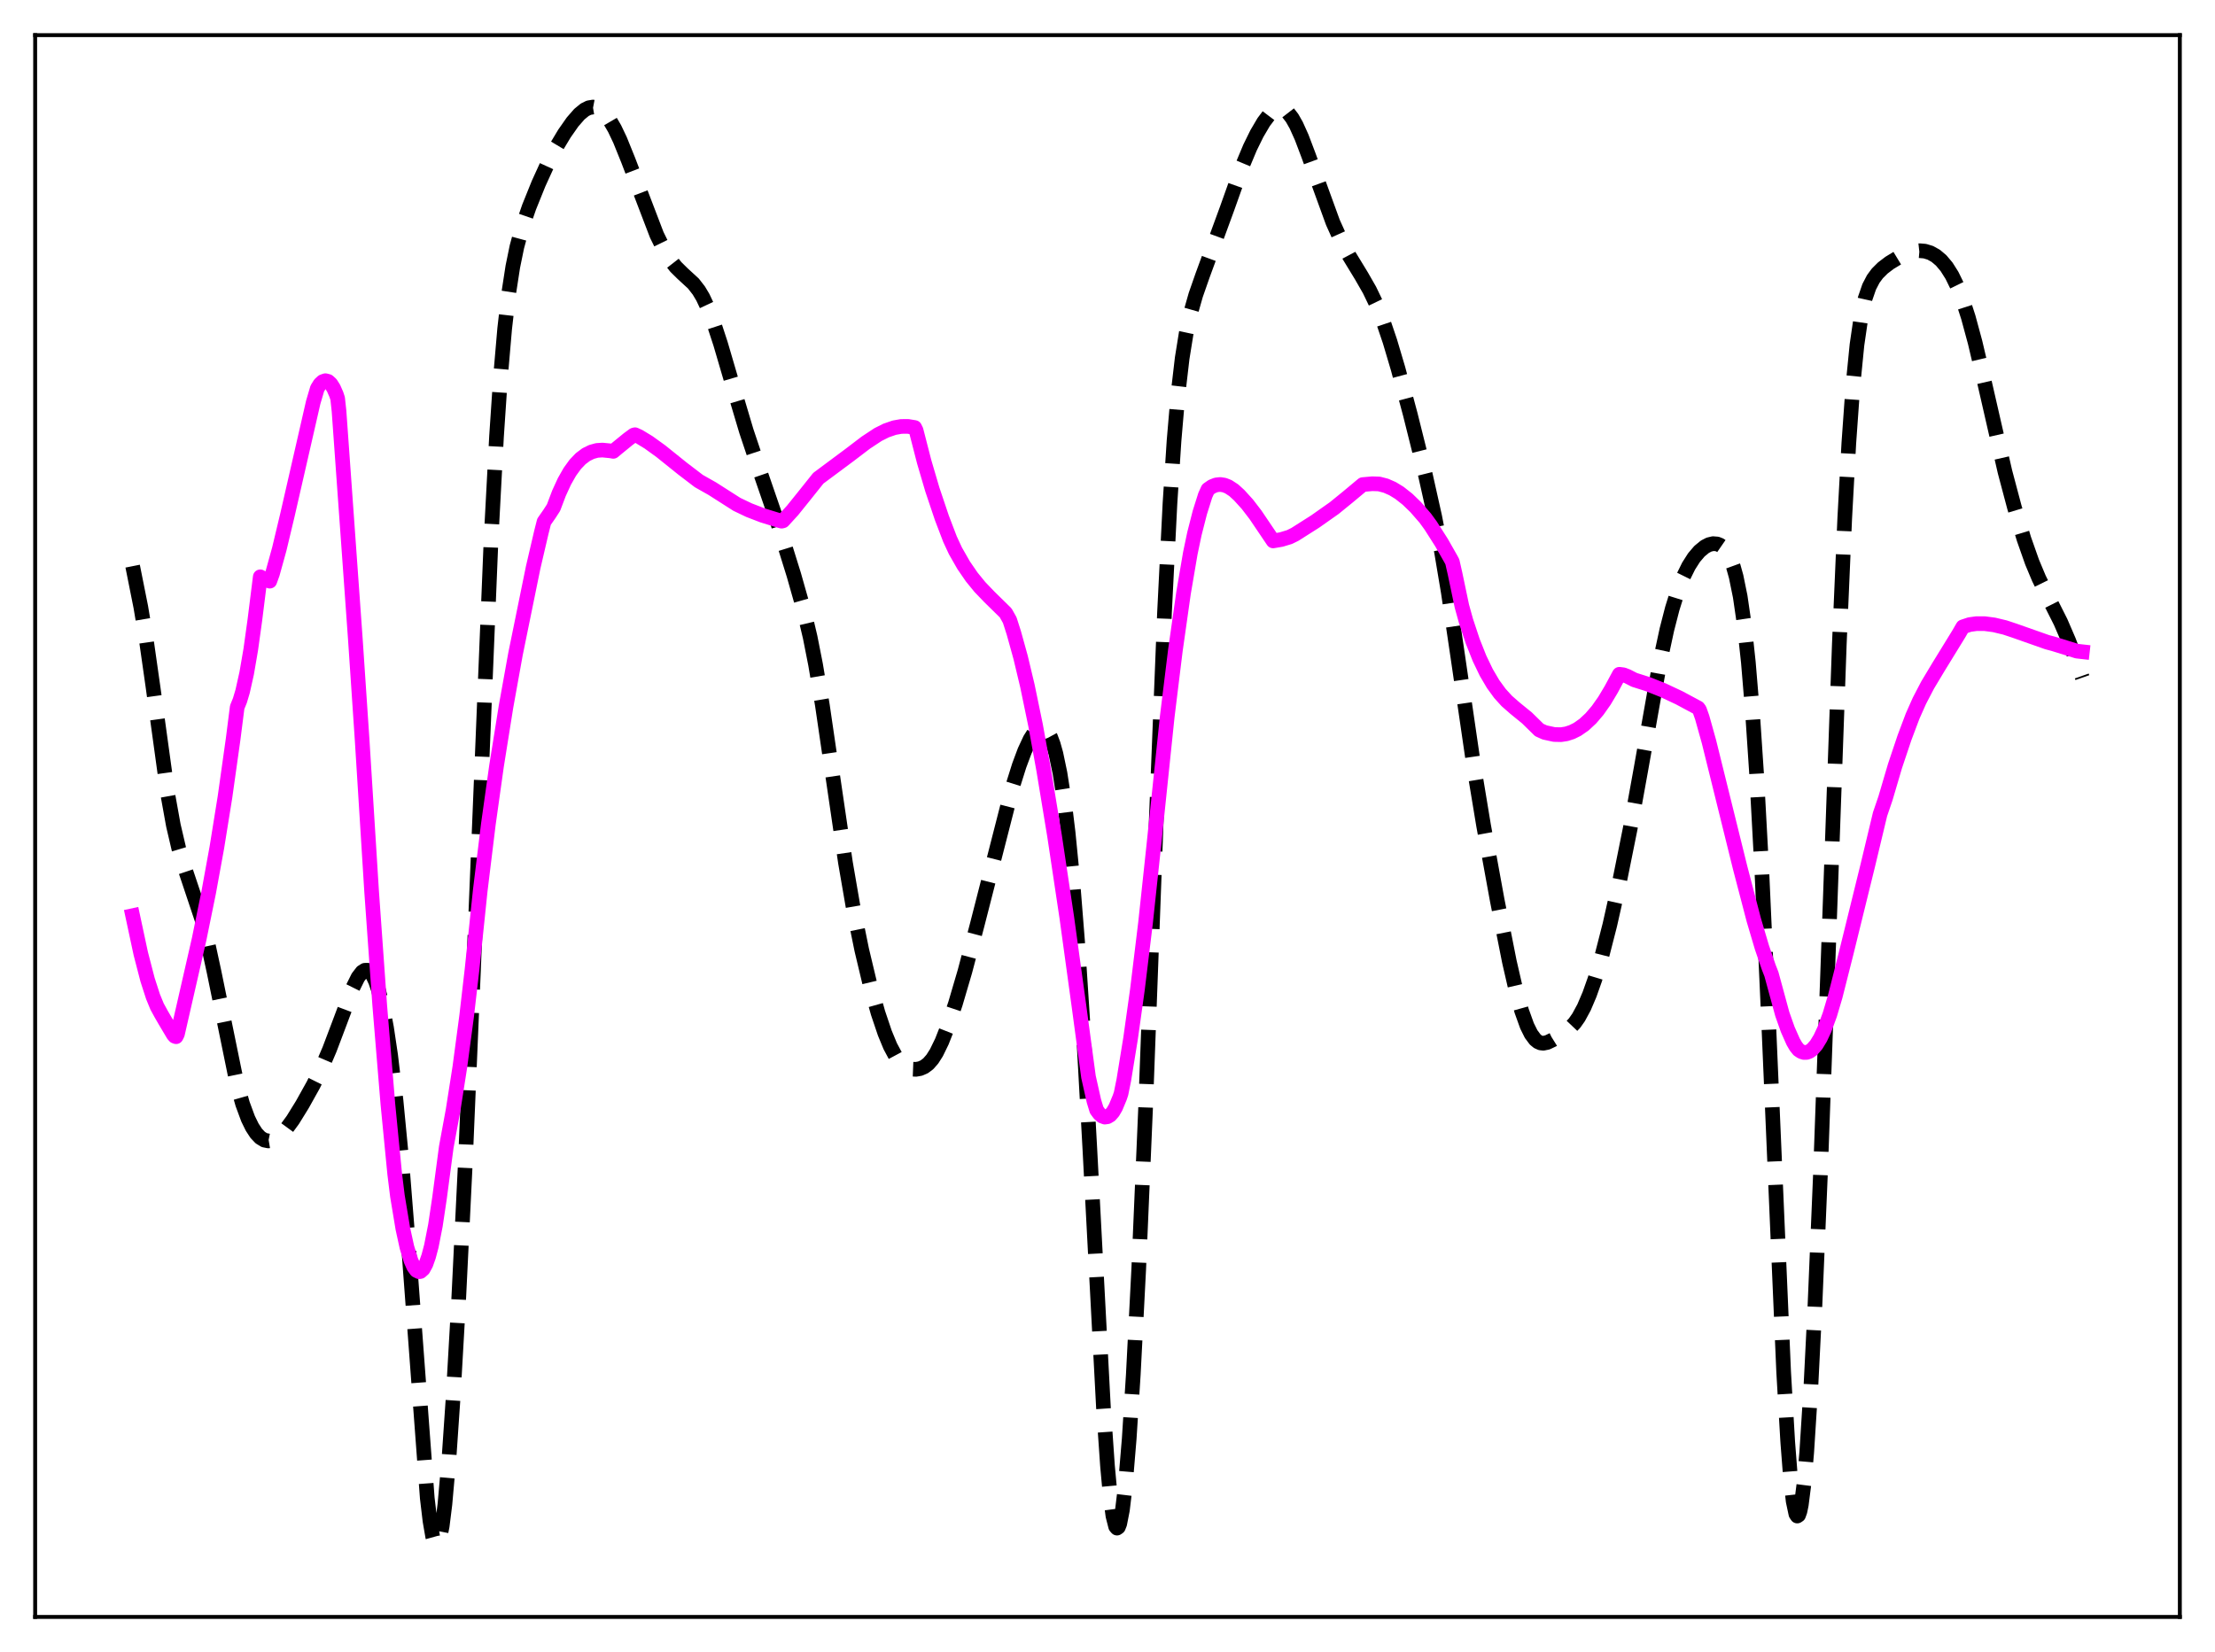 <?xml version="1.0" encoding="utf-8" standalone="no"?>
<!DOCTYPE svg PUBLIC "-//W3C//DTD SVG 1.1//EN"
  "http://www.w3.org/Graphics/SVG/1.1/DTD/svg11.dtd">
<svg xmlns:xlink="http://www.w3.org/1999/xlink" width="453.6pt" height="338.4pt" viewBox="0 0 453.6 338.4" xmlns="http://www.w3.org/2000/svg" version="1.1">
 <defs>
  <style type="text/css">*{stroke-linejoin: round; stroke-linecap: butt}</style>
 </defs>
 <g id="figure_1">
  <g id="patch_1">
   <path d="M 0 338.4 
L 453.6 338.4 
L 453.6 0 
L 0 0 
z
" style="fill: #ffffff"/>
  </g>
  <g id="axes_1">
   <g id="patch_2">
    <path d="M 7.2 331.2 
L 446.4 331.2 
L 446.4 7.2 
L 7.2 7.2 
z
" style="fill: #ffffff"/>
   </g>
   <g id="matplotlib.axis_1"/>
   <g id="matplotlib.axis_2"/>
   <g id="line2d_1">
    <path d="M 27.164 115.967 
L 28.832 124.321 
L 29.944 130.961 
L 31.334 140.712 
L 34.393 162.91 
L 35.505 169.077 
L 36.617 173.832 
L 37.729 177.512 
L 41.344 188.316 
L 42.456 192.695 
L 43.846 199.121 
L 48.573 222.234 
L 49.685 226.134 
L 50.797 229.145 
L 51.632 230.856 
L 52.466 232.138 
L 53.3 233.021 
L 54.134 233.534 
L 54.968 233.703 
L 55.802 233.561 
L 56.636 233.143 
L 57.471 232.487 
L 58.583 231.293 
L 59.973 229.392 
L 61.919 226.242 
L 64.144 222.249 
L 65.812 218.865 
L 67.48 214.969 
L 69.426 209.822 
L 72.207 202.422 
L 73.319 200.181 
L 74.153 199.097 
L 74.709 198.745 
L 75.265 198.736 
L 75.822 199.105 
L 76.378 199.88 
L 76.934 201.084 
L 77.49 202.736 
L 78.324 206.086 
L 79.158 210.528 
L 79.992 216.117 
L 81.104 225.452 
L 82.217 237.03 
L 83.607 254.529 
L 87.499 306.859 
L 88.056 311.558 
L 88.612 314.778 
L 88.89 315.776 
L 89.168 316.344 
L 89.446 316.473 
L 89.724 316.157 
L 90.002 315.399 
L 90.558 312.58 
L 91.114 308.113 
L 91.948 298.666 
L 92.782 286.477 
L 93.894 266.934 
L 95.285 238.356 
L 96.953 198.96 
L 100.568 110.344 
L 101.68 89.414 
L 102.514 77.006 
L 103.348 67.337 
L 104.182 60.045 
L 105.016 54.628 
L 105.85 50.561 
L 106.963 46.459 
L 108.353 42.423 
L 110.299 37.593 
L 112.245 33.334 
L 113.914 30.148 
L 115.582 27.368 
L 117.25 24.985 
L 118.64 23.391 
L 119.753 22.479 
L 120.587 22.067 
L 121.421 21.927 
L 122.255 22.086 
L 123.089 22.558 
L 123.923 23.349 
L 124.757 24.446 
L 125.87 26.352 
L 126.982 28.693 
L 128.65 32.821 
L 134.489 48.096 
L 135.879 50.929 
L 137.269 53.226 
L 138.382 54.656 
L 139.772 56.03 
L 141.996 58.074 
L 143.108 59.504 
L 143.943 60.905 
L 145.055 63.269 
L 146.167 66.175 
L 147.557 70.419 
L 150.06 78.956 
L 152.84 88.291 
L 155.064 94.932 
L 159.235 107.044 
L 162.572 117.771 
L 164.518 124.63 
L 165.908 130.509 
L 167.02 136.144 
L 168.411 144.45 
L 170.357 157.767 
L 173.137 176.694 
L 174.806 186.371 
L 176.474 194.576 
L 178.142 201.562 
L 179.81 207.492 
L 181.201 211.614 
L 182.313 214.305 
L 183.425 216.382 
L 184.259 217.515 
L 185.093 218.297 
L 185.927 218.774 
L 186.762 219.003 
L 187.596 219.035 
L 188.43 218.884 
L 189.264 218.523 
L 190.098 217.896 
L 190.932 216.944 
L 191.766 215.635 
L 192.879 213.347 
L 193.991 210.533 
L 195.659 205.581 
L 197.605 198.96 
L 200.108 189.456 
L 207.337 161.209 
L 208.727 156.79 
L 209.839 153.807 
L 210.951 151.42 
L 211.786 150.102 
L 212.342 149.492 
L 212.898 149.131 
L 213.454 149.055 
L 214.01 149.302 
L 214.566 149.914 
L 215.122 150.935 
L 215.678 152.408 
L 216.234 154.378 
L 217.068 158.362 
L 217.903 163.705 
L 218.737 170.543 
L 219.571 179.003 
L 220.683 192.973 
L 221.795 210.078 
L 223.185 235.33 
L 225.966 288.212 
L 226.8 300.285 
L 227.356 306.337 
L 227.912 310.518 
L 228.468 312.693 
L 228.746 313.011 
L 229.024 312.818 
L 229.302 312.124 
L 229.858 309.286 
L 230.415 304.639 
L 231.249 294.651 
L 232.083 281.541 
L 233.195 259.937 
L 234.585 227.302 
L 236.81 167.384 
L 238.478 125.383 
L 239.59 103.165 
L 240.424 90.3 
L 241.258 80.536 
L 242.092 73.378 
L 242.927 68.185 
L 243.761 64.331 
L 244.873 60.415 
L 246.263 56.438 
L 251.268 42.771 
L 254.326 34.191 
L 255.995 30.21 
L 257.385 27.379 
L 258.775 25.013 
L 259.887 23.537 
L 260.721 22.751 
L 261.556 22.304 
L 262.112 22.22 
L 262.668 22.32 
L 263.224 22.613 
L 263.78 23.098 
L 264.614 24.177 
L 265.448 25.648 
L 266.56 28.119 
L 267.951 31.79 
L 272.955 45.556 
L 274.624 49.256 
L 276.292 52.396 
L 278.794 56.502 
L 280.463 59.411 
L 281.853 62.305 
L 283.243 65.791 
L 284.633 69.895 
L 286.302 75.516 
L 288.804 84.866 
L 291.863 97.118 
L 293.809 105.821 
L 295.199 113.021 
L 296.589 121.314 
L 298.536 134.474 
L 301.872 157.344 
L 303.818 169.098 
L 306.599 184.354 
L 309.101 196.994 
L 310.492 203.037 
L 311.604 207.038 
L 312.716 210.133 
L 313.55 211.81 
L 314.384 212.931 
L 314.94 213.386 
L 315.496 213.631 
L 316.052 213.693 
L 316.887 213.519 
L 317.999 212.983 
L 320.223 211.595 
L 321.335 210.739 
L 322.448 209.566 
L 323.282 208.38 
L 324.394 206.323 
L 325.506 203.714 
L 326.618 200.575 
L 328.008 195.94 
L 329.677 189.419 
L 331.623 180.741 
L 333.847 169.69 
L 336.072 157.386 
L 339.964 135.406 
L 341.355 128.944 
L 342.467 124.629 
L 343.579 121.073 
L 344.691 118.211 
L 345.803 115.954 
L 346.915 114.209 
L 348.028 112.902 
L 349.14 111.988 
L 349.974 111.557 
L 350.808 111.357 
L 351.642 111.422 
L 352.198 111.639 
L 352.754 112.023 
L 353.311 112.61 
L 353.867 113.445 
L 354.423 114.587 
L 354.979 116.11 
L 355.535 118.102 
L 356.369 122.189 
L 357.203 127.922 
L 358.037 135.66 
L 358.871 145.705 
L 359.706 158.237 
L 360.818 178.806 
L 362.208 209.748 
L 365.266 280.998 
L 366.101 295.355 
L 366.657 302.529 
L 367.213 307.499 
L 367.769 310.122 
L 368.047 310.535 
L 368.325 310.351 
L 368.603 309.578 
L 368.881 308.229 
L 369.437 303.873 
L 369.993 297.452 
L 370.827 284.373 
L 371.661 267.744 
L 372.774 241.103 
L 374.442 194.637 
L 376.666 131.914 
L 377.778 106.118 
L 378.613 90.777 
L 379.447 79.054 
L 380.281 70.635 
L 381.115 64.91 
L 381.949 61.166 
L 382.783 58.746 
L 383.617 57.141 
L 384.452 56.009 
L 385.564 54.899 
L 386.954 53.84 
L 388.9 52.661 
L 390.569 51.883 
L 391.959 51.471 
L 393.071 51.349 
L 394.183 51.443 
L 395.295 51.782 
L 396.407 52.399 
L 397.52 53.339 
L 398.632 54.659 
L 399.744 56.422 
L 400.856 58.697 
L 401.968 61.544 
L 403.081 64.993 
L 404.471 70.119 
L 406.139 77.199 
L 410.588 96.631 
L 412.534 103.956 
L 414.48 110.419 
L 416.149 115.154 
L 417.539 118.471 
L 419.207 121.875 
L 421.988 127.405 
L 423.656 131.274 
L 425.602 136.418 
L 426.436 138.798 
L 426.436 138.798 
" clip-path="url(#p6b954bc04f)" style="fill: none; stroke-dasharray: 11.1,4.8; stroke-dashoffset: 0; stroke: #000000; stroke-width: 3"/>
   </g>
   <g id="line2d_2">
    <path d="M 27.164 187.557 
L 28.832 195.342 
L 30.222 200.699 
L 31.334 204.136 
L 32.168 206.168 
L 33.003 207.696 
L 33.837 209.14 
L 35.505 211.942 
L 35.783 212.255 
L 36.061 212.353 
L 36.339 211.799 
L 40.788 192.335 
L 42.734 182.793 
L 44.402 173.637 
L 46.071 163.273 
L 47.739 151.409 
L 48.573 144.857 
L 49.129 143.486 
L 49.685 141.622 
L 50.519 137.892 
L 51.354 133.031 
L 52.188 127.032 
L 53.3 118.148 
L 54.412 118.752 
L 55.246 119.041 
L 55.802 117.5 
L 57.193 112.471 
L 58.861 105.488 
L 64.144 82.409 
L 64.978 79.579 
L 65.534 78.677 
L 66.09 78.166 
L 66.646 77.976 
L 67.202 78.124 
L 67.758 78.633 
L 68.314 79.514 
L 68.87 80.778 
L 69.148 81.628 
L 69.426 84.209 
L 72.763 130.817 
L 74.153 151.452 
L 76.1 182.572 
L 77.768 205.989 
L 79.436 226.189 
L 80.826 240.434 
L 81.382 244.953 
L 82.495 251.655 
L 83.329 255.473 
L 84.163 258.214 
L 84.719 259.458 
L 85.275 260.225 
L 85.831 260.496 
L 86.109 260.444 
L 86.665 259.948 
L 87.221 258.928 
L 87.777 257.359 
L 88.334 255.249 
L 89.168 251.004 
L 90.002 245.422 
L 91.392 234.954 
L 92.782 227.414 
L 94.172 218.541 
L 95.563 208.107 
L 96.675 198.488 
L 98.343 182.438 
L 100.011 168.795 
L 101.68 156.911 
L 103.626 144.732 
L 105.572 133.938 
L 109.187 116.217 
L 110.855 109.062 
L 111.411 106.864 
L 112.523 105.266 
L 113.358 103.974 
L 114.47 101.035 
L 115.582 98.609 
L 116.694 96.651 
L 117.806 95.114 
L 118.919 93.951 
L 120.031 93.118 
L 121.143 92.57 
L 122.255 92.261 
L 123.367 92.188 
L 125.036 92.353 
L 125.592 92.454 
L 126.426 91.756 
L 128.65 89.942 
L 129.762 89.124 
L 130.04 89.044 
L 130.874 89.425 
L 132.821 90.608 
L 135.323 92.413 
L 139.772 95.987 
L 143.108 98.535 
L 145.889 100.109 
L 150.894 103.303 
L 153.396 104.499 
L 156.177 105.57 
L 159.513 106.602 
L 160.069 106.754 
L 160.347 106.684 
L 162.294 104.556 
L 164.796 101.447 
L 167.576 97.962 
L 173.971 93.205 
L 177.308 90.664 
L 179.81 89.014 
L 181.479 88.177 
L 183.147 87.603 
L 184.537 87.355 
L 185.927 87.341 
L 187.318 87.568 
L 187.596 88.125 
L 189.264 94.607 
L 190.932 100.276 
L 192.879 106.07 
L 194.547 110.441 
L 195.659 112.836 
L 197.327 115.758 
L 198.995 118.189 
L 200.664 120.235 
L 202.61 122.264 
L 205.947 125.541 
L 206.781 127.024 
L 207.615 129.629 
L 209.005 134.649 
L 210.395 140.476 
L 212.064 148.529 
L 213.732 157.736 
L 215.956 171.222 
L 218.459 187.902 
L 220.961 206.116 
L 222.907 220.572 
L 224.02 225.541 
L 224.576 227.365 
L 225.132 228.126 
L 225.688 228.611 
L 226.244 228.821 
L 226.8 228.744 
L 227.356 228.415 
L 227.912 227.779 
L 228.468 226.829 
L 229.302 224.821 
L 229.58 223.994 
L 230.137 221.236 
L 231.527 212.698 
L 232.917 202.764 
L 234.585 189.051 
L 236.254 173.466 
L 239.034 146.778 
L 240.702 133.214 
L 242.371 121.46 
L 243.761 113.319 
L 244.595 109.341 
L 245.707 104.983 
L 246.819 101.458 
L 247.375 100.236 
L 248.209 99.655 
L 249.044 99.327 
L 249.878 99.236 
L 250.712 99.363 
L 251.546 99.693 
L 252.658 100.419 
L 253.77 101.435 
L 255.439 103.275 
L 257.107 105.448 
L 259.053 108.331 
L 260.721 110.8 
L 262.39 110.515 
L 264.058 110.009 
L 265.17 109.465 
L 269.341 106.816 
L 273.234 104.073 
L 276.014 101.81 
L 279.072 99.259 
L 281.019 99.086 
L 282.409 99.131 
L 283.799 99.489 
L 285.189 100.099 
L 286.58 100.949 
L 288.248 102.265 
L 289.916 103.882 
L 291.863 106.116 
L 292.975 107.644 
L 295.199 111.138 
L 297.145 114.557 
L 297.423 115.08 
L 297.98 117.533 
L 299.37 124.16 
L 300.204 127.166 
L 301.594 131.356 
L 302.984 134.86 
L 304.375 137.755 
L 305.765 140.119 
L 307.155 142.029 
L 308.545 143.565 
L 310.214 145.029 
L 312.716 147.066 
L 315.218 149.524 
L 316.331 150.027 
L 318.277 150.451 
L 319.667 150.484 
L 320.779 150.313 
L 321.891 149.953 
L 323.004 149.403 
L 324.394 148.434 
L 325.784 147.143 
L 327.174 145.517 
L 328.564 143.543 
L 329.955 141.214 
L 331.623 138.116 
L 332.457 138.222 
L 333.291 138.545 
L 334.681 139.257 
L 337.462 140.137 
L 340.52 141.355 
L 343.857 142.922 
L 347.75 145.008 
L 348.028 145.389 
L 348.584 146.959 
L 349.974 151.936 
L 356.369 177.791 
L 359.149 188.429 
L 360.818 194.066 
L 362.208 198.117 
L 362.764 199.539 
L 364.988 207.717 
L 366.101 210.866 
L 367.213 213.38 
L 367.769 214.337 
L 368.325 215.036 
L 368.881 215.404 
L 369.437 215.585 
L 369.993 215.568 
L 370.549 215.363 
L 371.105 214.968 
L 371.94 214.019 
L 372.774 212.65 
L 373.608 210.863 
L 374.72 207.839 
L 375.832 204.091 
L 378.057 195.3 
L 382.505 177.227 
L 385.008 166.774 
L 386.12 163.514 
L 388.066 156.911 
L 390.012 151.107 
L 391.681 146.669 
L 393.071 143.542 
L 394.739 140.337 
L 396.964 136.628 
L 401.134 129.843 
L 401.968 128.397 
L 403.359 127.936 
L 404.749 127.743 
L 406.417 127.744 
L 408.363 128 
L 410.588 128.534 
L 412.534 129.182 
L 419.207 131.533 
L 420.597 131.908 
L 425.324 133.373 
L 426.436 133.498 
L 426.436 133.498 
" clip-path="url(#p6b954bc04f)" style="fill: none; stroke: #ff00ff; stroke-width: 3; stroke-linecap: square"/>
   </g>
   <g id="patch_3">
    <path d="M 7.2 331.2 
L 7.2 7.2 
" style="fill: none; stroke: #000000; stroke-width: 0.8; stroke-linejoin: miter; stroke-linecap: square"/>
   </g>
   <g id="patch_4">
    <path d="M 446.4 331.2 
L 446.4 7.2 
" style="fill: none; stroke: #000000; stroke-width: 0.8; stroke-linejoin: miter; stroke-linecap: square"/>
   </g>
   <g id="patch_5">
    <path d="M 7.2 331.2 
L 446.4 331.2 
" style="fill: none; stroke: #000000; stroke-width: 0.8; stroke-linejoin: miter; stroke-linecap: square"/>
   </g>
   <g id="patch_6">
    <path d="M 7.2 7.2 
L 446.4 7.2 
" style="fill: none; stroke: #000000; stroke-width: 0.8; stroke-linejoin: miter; stroke-linecap: square"/>
   </g>
  </g>
 </g>
 <defs>
  <clipPath id="p6b954bc04f">
   <rect x="7.2" y="7.2" width="439.2" height="324"/>
  </clipPath>
 </defs>
</svg>
